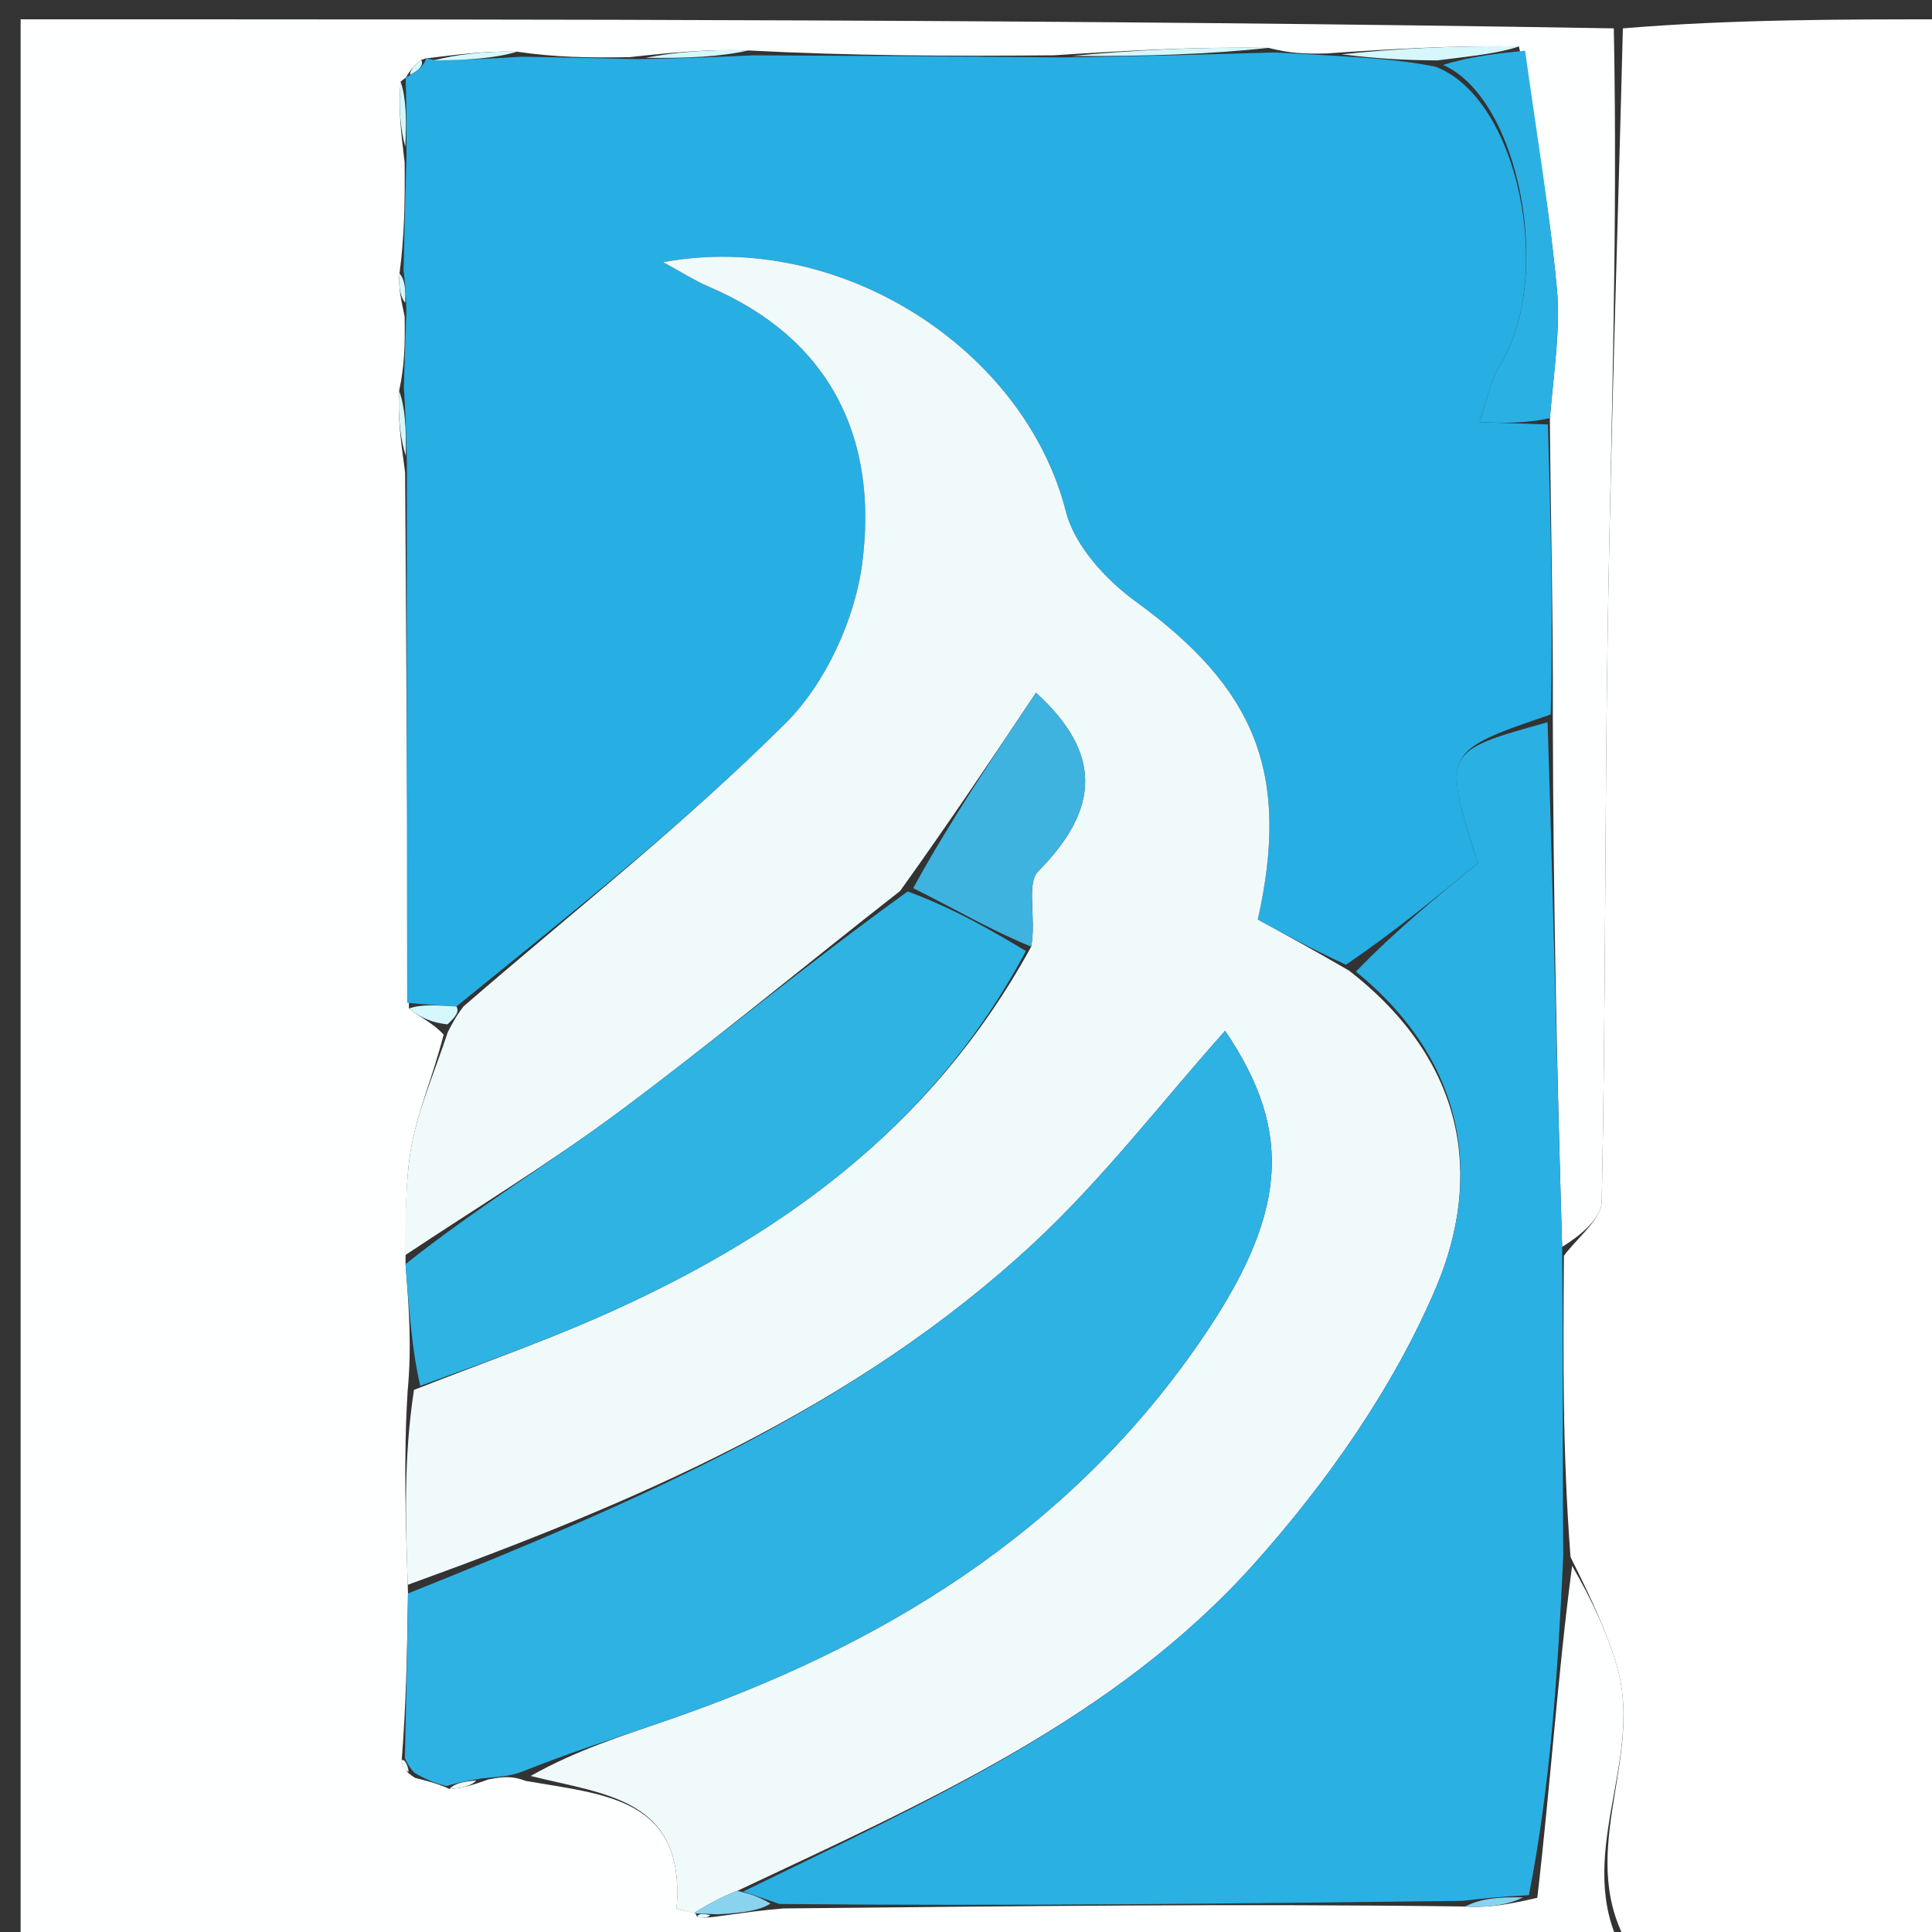 <svg version="1.1" id="Layer_1" xmlns="http://www.w3.org/2000/svg" xmlns:xlink="http://www.w3.org/1999/xlink" x="0px" y="0px"
	 width="100%" viewBox="0 0 100 100" enable-background="new 0 0 100 100" xml:space="preserve">
<rect x="0" y="0" width="100" height="100" fill="#333333" stroke="none"/>
<path fill="#FEFFFF" opacity="1" stroke="none" 
	d="
M84,101 
	C56.379,101 28.758,101 1.068,101 
	C1.068,67.767 1.068,34.534 1.068,1 
	C28.353,1 55.708,1 83.531,1.468 
	C83.734,11.954 83.391,21.971 83.224,31.991 
	C83.056,42.054 83.117,52.121 82.905,62.183 
	C82.885,63.135 81.63,64.062 80.856,64.539 
	C80.579,55.245 80.396,46.412 80.374,37.176 
	C80.397,31.839 80.259,26.904 80.222,21.641 
	C80.428,19.181 80.78,17.027 80.582,14.924 
	C80.197,10.809 79.505,6.722 78.622,2.405 
	C75.214,2.356 72.124,2.526 68.654,2.766 
	C67.506,2.796 66.738,2.755 65.653,2.477 
	C61.897,2.423 58.458,2.606 54.556,2.862 
	C49.059,2.911 44.025,2.887 38.733,2.611 
	C36.652,2.536 34.829,2.713 32.581,2.958 
	C30.437,2.996 28.718,2.965 26.761,2.675 
	C25.026,2.629 23.528,2.844 22.02,3.028 
	C22.009,2.997 22.053,3.046 21.804,3.099 
	C21.376,3.428 21.197,3.703 21.019,3.992 
	C21.02,4.006 20.998,4.025 20.736,4.222 
	C20.611,5.609 20.748,6.799 20.945,8.415 
	C20.965,10.563 20.925,12.284 20.679,14.157 
	C20.611,14.87 20.749,15.433 20.945,16.394 
	C20.969,17.866 20.935,18.939 20.66,20.231 
	C20.582,21.628 20.746,22.808 20.968,24.454 
	C21.041,33.916 21.057,42.912 21.167,52.201 
	C21.824,52.714 22.385,52.934 22.964,53.55 
	C22.405,55.722 21.642,57.464 21.304,59.285 
	C20.957,61.153 21.025,63.097 20.989,65.43 
	C21.186,67.83 21.306,69.807 21.1,71.994 
	C20.884,75.479 20.994,78.754 21.118,82.477 
	C21.073,85.618 21.015,88.311 20.792,91.108 
	C20.804,91.457 20.979,91.702 21.48,92.02 
	C22.235,92.211 22.664,92.329 23.265,92.594 
	C23.948,92.567 24.457,92.391 25.29,92.101 
	C26.067,91.951 26.521,91.916 27.218,92.182 
	C31.366,92.901 35.472,93.076 35.023,98.766 
	C35.019,98.828 35.606,98.937 35.943,99.008 
	C35.969,98.991 36.003,99.041 36.077,99.203 
	C36.43,99.307 36.709,99.249 37.381,99.159 
	C38.548,99.003 39.323,98.881 40.559,98.781 
	C52.585,98.665 64.15,98.526 75.839,98.681 
	C77.064,98.765 78.165,98.555 79.571,98.229 
	C80.25,92.409 80.625,86.704 81.373,81.047 
	C82.415,82.85 83.219,84.567 83.723,86.368 
	C85.076,91.206 81.387,96.164 84,101 
z"/>
<path fill="#FFFFFF" opacity="1" stroke="none" 
	d="
M84.47,101 
	C81.387,96.164 85.076,91.206 83.723,86.368 
	C83.219,84.567 82.415,82.85 81.289,80.586 
	C80.869,75.052 80.909,70.026 80.949,65 
	C81.63,64.062 82.885,63.135 82.905,62.183 
	C83.117,52.121 83.056,42.054 83.224,31.991 
	C83.391,21.971 83.734,11.954 84,1.468 
	C89.648,1 95.296,1 100.944,1 
	C100.944,34.333 100.944,67.667 100.944,101 
	C95.572,101 90.257,101 84.47,101 
z"/>
<path fill="#27AEE3" opacity="1" stroke="none" 
	d="
M26.998,2.935 
	C28.718,2.965 30.437,2.996 33,3.061 
	C35.56,3.018 37.276,2.941 38.991,2.863 
	C44.025,2.887 49.059,2.911 55.001,2.972 
	C59.263,2.912 62.616,2.813 65.97,2.714 
	C66.738,2.755 67.506,2.796 69.054,2.884 
	C71.221,3.024 72.608,3.118 74.284,3.447 
	C78.624,5.071 80.456,14.325 77.652,18.877 
	C77.111,19.755 76.93,20.856 76.583,21.854 
	C77.762,21.892 78.941,21.931 80.12,21.969 
	C80.259,26.904 80.397,31.839 80.264,36.982 
	C74.665,38.893 74.665,38.893 76.5,44.671 
	C74.342,46.443 72.183,48.216 69.666,49.936 
	C67.88,49.108 66.452,48.332 65.102,47.599 
	C66.808,39.99 64.953,35.615 58.778,31.131 
	C57.235,30.01 55.619,28.244 55.172,26.487 
	C53.048,18.117 43.526,11.874 34.326,13.57 
	C35.315,14.106 35.969,14.531 36.675,14.832 
	C43.022,17.538 45.451,22.711 44.636,29.111 
	C44.263,32.038 42.745,35.359 40.673,37.423 
	C35.437,42.639 29.593,47.243 23.622,52.095 
	C22.525,52.035 21.798,51.972 21.072,51.908 
	C21.057,42.912 21.041,33.916 21.061,24.063 
	C21.032,22.141 20.966,21.077 20.901,20.012 
	C20.935,18.939 20.969,17.866 21.033,16.066 
	C21.003,14.895 20.944,14.45 20.885,14.006 
	C20.925,12.284 20.965,10.563 21.039,8.027 
	C21.048,6.149 21.023,5.087 20.998,4.025 
	C20.998,4.025 21.02,4.006 21.234,3.888 
	C21.737,3.601 21.939,3.36 22.053,3.046 
	C22.053,3.046 22.009,2.997 22.431,3.097 
	C24.235,3.109 25.617,3.022 26.998,2.935 
z"/>
<path fill="#F1FAFB" opacity="1" stroke="none" 
	d="
M23.992,52.092 
	C29.593,47.243 35.437,42.639 40.673,37.423 
	C42.745,35.359 44.263,32.038 44.636,29.111 
	C45.451,22.711 43.022,17.538 36.675,14.832 
	C35.969,14.531 35.315,14.106 34.326,13.57 
	C43.526,11.874 53.048,18.117 55.172,26.487 
	C55.619,28.244 57.235,30.01 58.778,31.131 
	C64.953,35.615 66.808,39.99 65.102,47.599 
	C66.452,48.332 67.88,49.108 69.826,50.239 
	C75.858,54.917 76.773,60.896 74.317,66.671 
	C72.118,71.842 68.686,76.722 64.914,80.94 
	C57.742,88.96 47.937,93.265 38.167,97.869 
	C37.222,98.228 36.569,98.626 35.917,99.025 
	C35.606,98.937 35.019,98.828 35.023,98.766 
	C35.472,93.076 31.366,92.901 27.465,91.924 
	C29.83,90.591 32.2,89.848 34.547,89.037 
	C45.594,85.224 55.208,79.387 62.017,69.579 
	C66.625,62.941 67.009,58.666 63.412,53.354 
	C60.142,57.022 57.131,60.967 53.55,64.301 
	C44.274,72.939 32.829,77.779 21.104,82.029 
	C20.994,78.754 20.884,75.479 21.428,71.941 
	C24.984,70.546 27.93,69.51 30.783,68.264 
	C40.136,64.177 48.169,58.508 53.375,48.999 
	C53.647,47.521 53.107,45.736 53.733,45.103 
	C56.966,41.831 57.029,38.971 53.623,35.854 
	C51.381,39.207 49.127,42.578 46.588,46.118 
	C41.573,50.042 36.926,53.909 32.085,57.513 
	C28.492,60.188 24.645,62.522 20.912,65.008 
	C21.025,63.097 20.957,61.153 21.304,59.285 
	C21.642,57.464 22.405,55.722 23.182,53.416 
	C23.585,52.622 23.789,52.357 23.992,52.092 
z"/>
<path fill="#2BB0E4" opacity="1" stroke="none" 
	d="
M38.46,97.909 
	C47.937,93.265 57.742,88.96 64.914,80.94 
	C68.686,76.722 72.118,71.842 74.317,66.671 
	C76.773,60.896 75.858,54.917 70.184,50.291 
	C72.183,48.216 74.342,46.443 76.5,44.671 
	C74.665,38.893 74.665,38.893 80.102,37.384 
	C80.396,46.412 80.579,55.245 80.856,64.539 
	C80.909,70.026 80.869,75.052 80.914,80.539 
	C80.625,86.704 80.25,92.409 79.135,98.093 
	C77.501,98.178 76.608,98.282 75.715,98.387 
	C64.15,98.526 52.585,98.665 40.342,98.55 
	C39.263,98.167 38.861,98.038 38.46,97.909 
z"/>
<path fill="#2EB1E3" opacity="1" stroke="none" 
	d="
M21.118,82.477 
	C32.829,77.779 44.274,72.939 53.55,64.301 
	C57.131,60.967 60.142,57.022 63.412,53.354 
	C67.009,58.666 66.625,62.941 62.017,69.579 
	C55.208,79.387 45.594,85.224 34.547,89.037 
	C32.2,89.848 29.83,90.591 27.223,91.623 
	C26.521,91.916 26.067,91.951 24.97,92.044 
	C23.915,92.217 23.504,92.332 23.093,92.446 
	C22.664,92.329 22.235,92.211 21.473,91.775 
	C21.141,91.457 20.956,91.004 20.956,91.004 
	C21.015,88.311 21.073,85.618 21.118,82.477 
z"/>
<path fill="#2EB3E2" opacity="1" stroke="none" 
	d="
M20.989,65.43 
	C24.645,62.522 28.492,60.188 32.085,57.513 
	C36.926,53.909 41.573,50.042 46.983,46.14 
	C49.476,47.069 51.289,48.147 53.101,49.224 
	C48.169,58.508 40.136,64.177 30.783,68.264 
	C27.93,69.51 24.984,70.546 21.753,71.731 
	C21.306,69.807 21.186,67.83 20.989,65.43 
z"/>
<path fill="#2BB0E4" opacity="1" stroke="none" 
	d="
M80.222,21.641 
	C78.941,21.931 77.762,21.892 76.583,21.854 
	C76.93,20.856 77.111,19.755 77.652,18.877 
	C80.456,14.325 78.624,5.071 74.693,3.361 
	C76.189,2.901 77.564,2.762 78.939,2.623 
	C79.505,6.722 80.197,10.809 80.582,14.924 
	C80.78,17.027 80.428,19.181 80.222,21.641 
z"/>
<path fill="#D6F8FD" opacity="1" stroke="none" 
	d="
M65.653,2.477 
	C62.616,2.813 59.263,2.912 55.464,2.9 
	C58.458,2.606 61.897,2.423 65.653,2.477 
z"/>
<path fill="#D6F8FD" opacity="1" stroke="none" 
	d="
M78.622,2.405 
	C77.564,2.762 76.189,2.901 74.404,3.126 
	C72.608,3.118 71.221,3.024 69.434,2.813 
	C72.124,2.526 75.214,2.356 78.622,2.405 
z"/>
<path fill="#D6F8FD" opacity="1" stroke="none" 
	d="
M38.733,2.611 
	C37.276,2.941 35.56,3.018 33.425,2.993 
	C34.829,2.713 36.652,2.536 38.733,2.611 
z"/>
<path fill="#89D3EF" opacity="1" stroke="none" 
	d="
M75.839,98.681 
	C76.608,98.282 77.501,98.178 78.83,98.209 
	C78.165,98.555 77.064,98.765 75.839,98.681 
z"/>
<path fill="#D6F8FD" opacity="1" stroke="none" 
	d="
M26.761,2.675 
	C25.617,3.022 24.235,3.109 22.442,3.128 
	C23.528,2.844 25.026,2.629 26.761,2.675 
z"/>
<path fill="#D6F8FD" opacity="1" stroke="none" 
	d="
M20.66,20.231 
	C20.966,21.077 21.032,22.141 21.003,23.597 
	C20.746,22.808 20.582,21.628 20.66,20.231 
z"/>
<path fill="#D6F8FD" opacity="1" stroke="none" 
	d="
M20.736,4.222 
	C21.023,5.087 21.048,6.149 20.979,7.6 
	C20.748,6.799 20.611,5.609 20.736,4.222 
z"/>
<path fill="#89D3EF" opacity="1" stroke="none" 
	d="
M38.167,97.869 
	C38.861,98.038 39.263,98.167 39.881,98.528 
	C39.323,98.881 38.548,99.003 37.14,99.086 
	C36.339,99.044 36.171,99.043 36.003,99.041 
	C36.003,99.041 35.969,98.991 35.943,99.008 
	C36.569,98.626 37.222,98.228 38.167,97.869 
z"/>
<path fill="#D6F8FD" opacity="1" stroke="none" 
	d="
M23.622,52.095 
	C23.789,52.357 23.585,52.622 23.164,53.021 
	C22.385,52.934 21.824,52.714 21.167,52.201 
	C21.798,51.972 22.525,52.035 23.622,52.095 
z"/>
<path fill="#D6F8FD" opacity="1" stroke="none" 
	d="
M20.679,14.157 
	C20.944,14.45 21.003,14.895 20.974,15.667 
	C20.749,15.433 20.611,14.87 20.679,14.157 
z"/>
<path fill="#F1FAFB" opacity="1" stroke="none" 
	d="
M23.265,92.594 
	C23.504,92.332 23.915,92.217 24.647,92.159 
	C24.457,92.391 23.948,92.567 23.265,92.594 
z"/>
<path fill="#E6FCFD" opacity="1" stroke="none" 
	d="
M36.077,99.203 
	C36.171,99.043 36.339,99.044 36.747,99.119 
	C36.709,99.249 36.43,99.307 36.077,99.203 
z"/>
<path fill="#F1FAFB" opacity="1" stroke="none" 
	d="
M20.792,91.108 
	C20.956,91.004 21.141,91.457 21.148,91.702 
	C20.979,91.702 20.804,91.457 20.792,91.108 
z"/>
<path fill="#D6F8FD" opacity="1" stroke="none" 
	d="
M21.804,3.099 
	C21.939,3.36 21.737,3.601 21.234,3.873 
	C21.197,3.703 21.376,3.428 21.804,3.099 
z"/>
<path fill="#3FB3DF" opacity="1" stroke="none" 
	d="
M53.375,48.999 
	C51.289,48.147 49.476,47.069 47.268,45.97 
	C49.127,42.578 51.381,39.207 53.623,35.854 
	C57.029,38.971 56.966,41.831 53.733,45.103 
	C53.107,45.736 53.647,47.521 53.375,48.999 
z"/>
</svg>